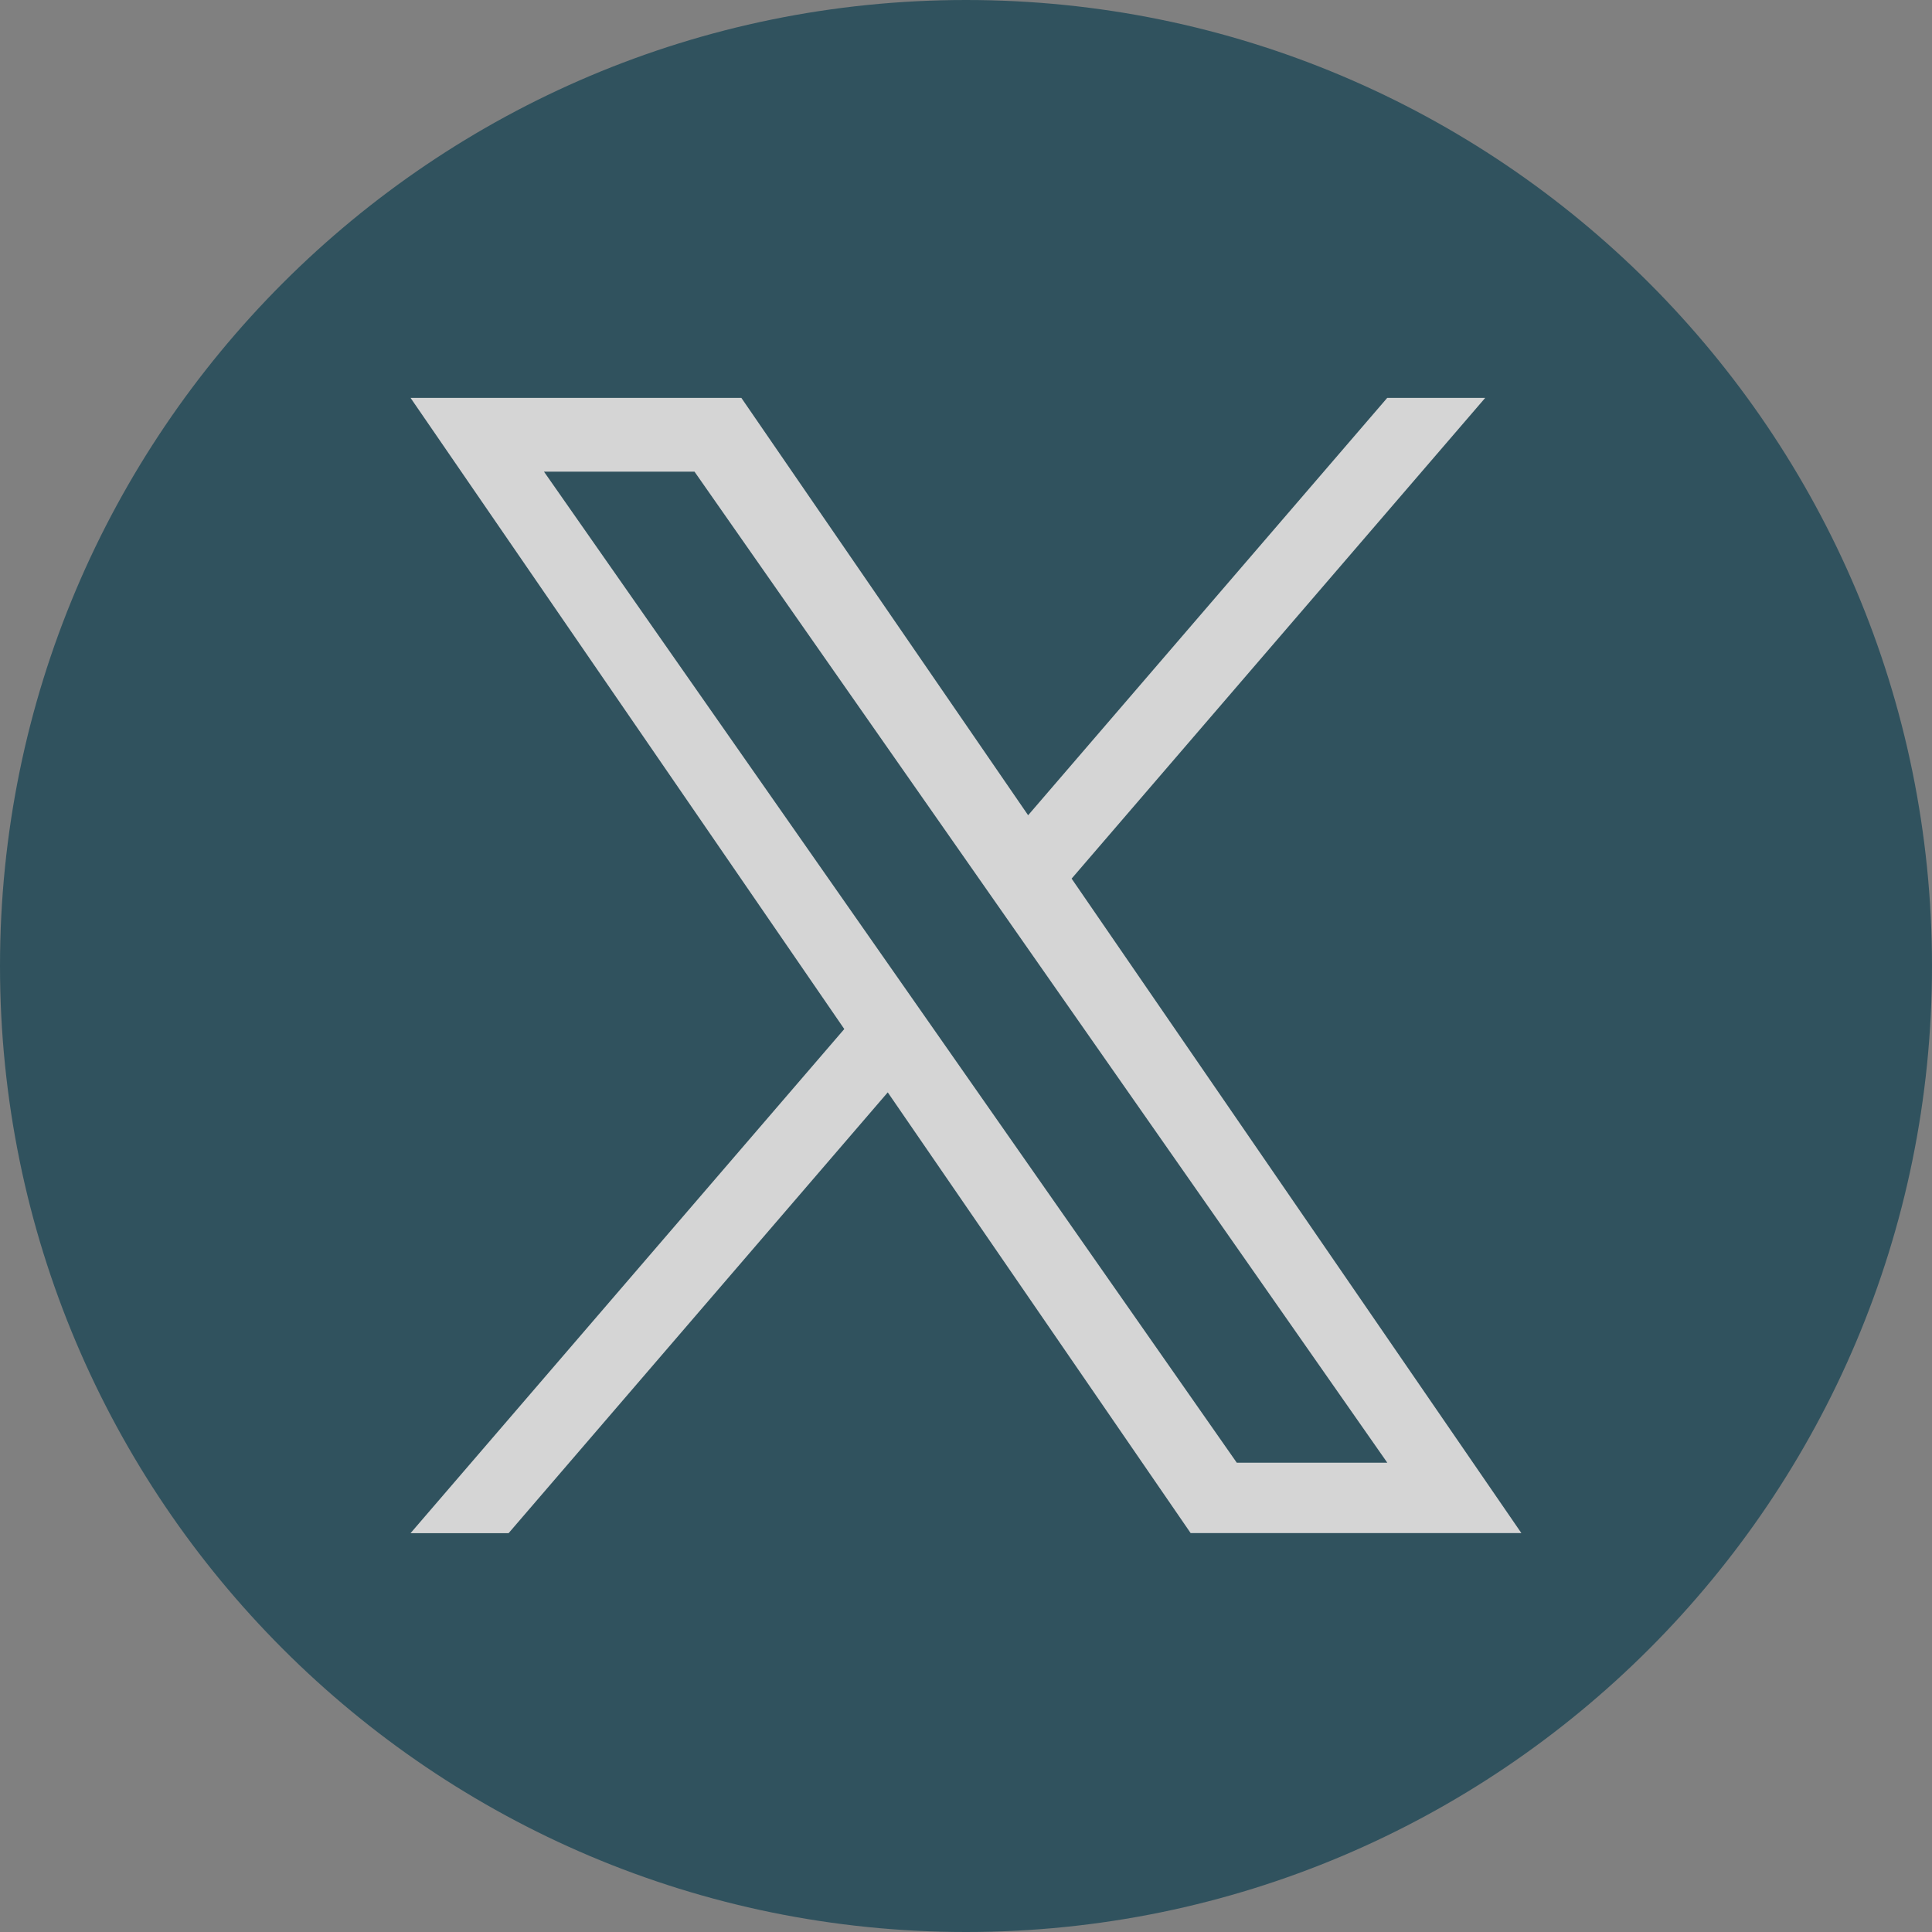 <svg fill="none" xmlns="http://www.w3.org/2000/svg" viewBox="0 0 32 32">
  <rect x="0" y="0" width="32" height="32" fill="#808080" stroke="none"/>
  <g opacity=".67">
    <path d="M16 0C7.164 0 0 7.164 0 16s7.164 16 16 16 16-7.164 16-16S24.836 0 16 0z" fill="#093C4E"/>
    <path d="M17.75 14.552L24.6 6.59h-1.623l-5.948 6.913-4.75-6.913H6.8l7.184 10.454-7.184 8.35h1.624l6.28-7.301 5.017 7.3h5.478l-7.45-10.841h.001zm-8.74-6.74h2.493l11.475 16.415h-2.493L9.01 7.812z" fill="#fff"/>
  </g>
</svg>
